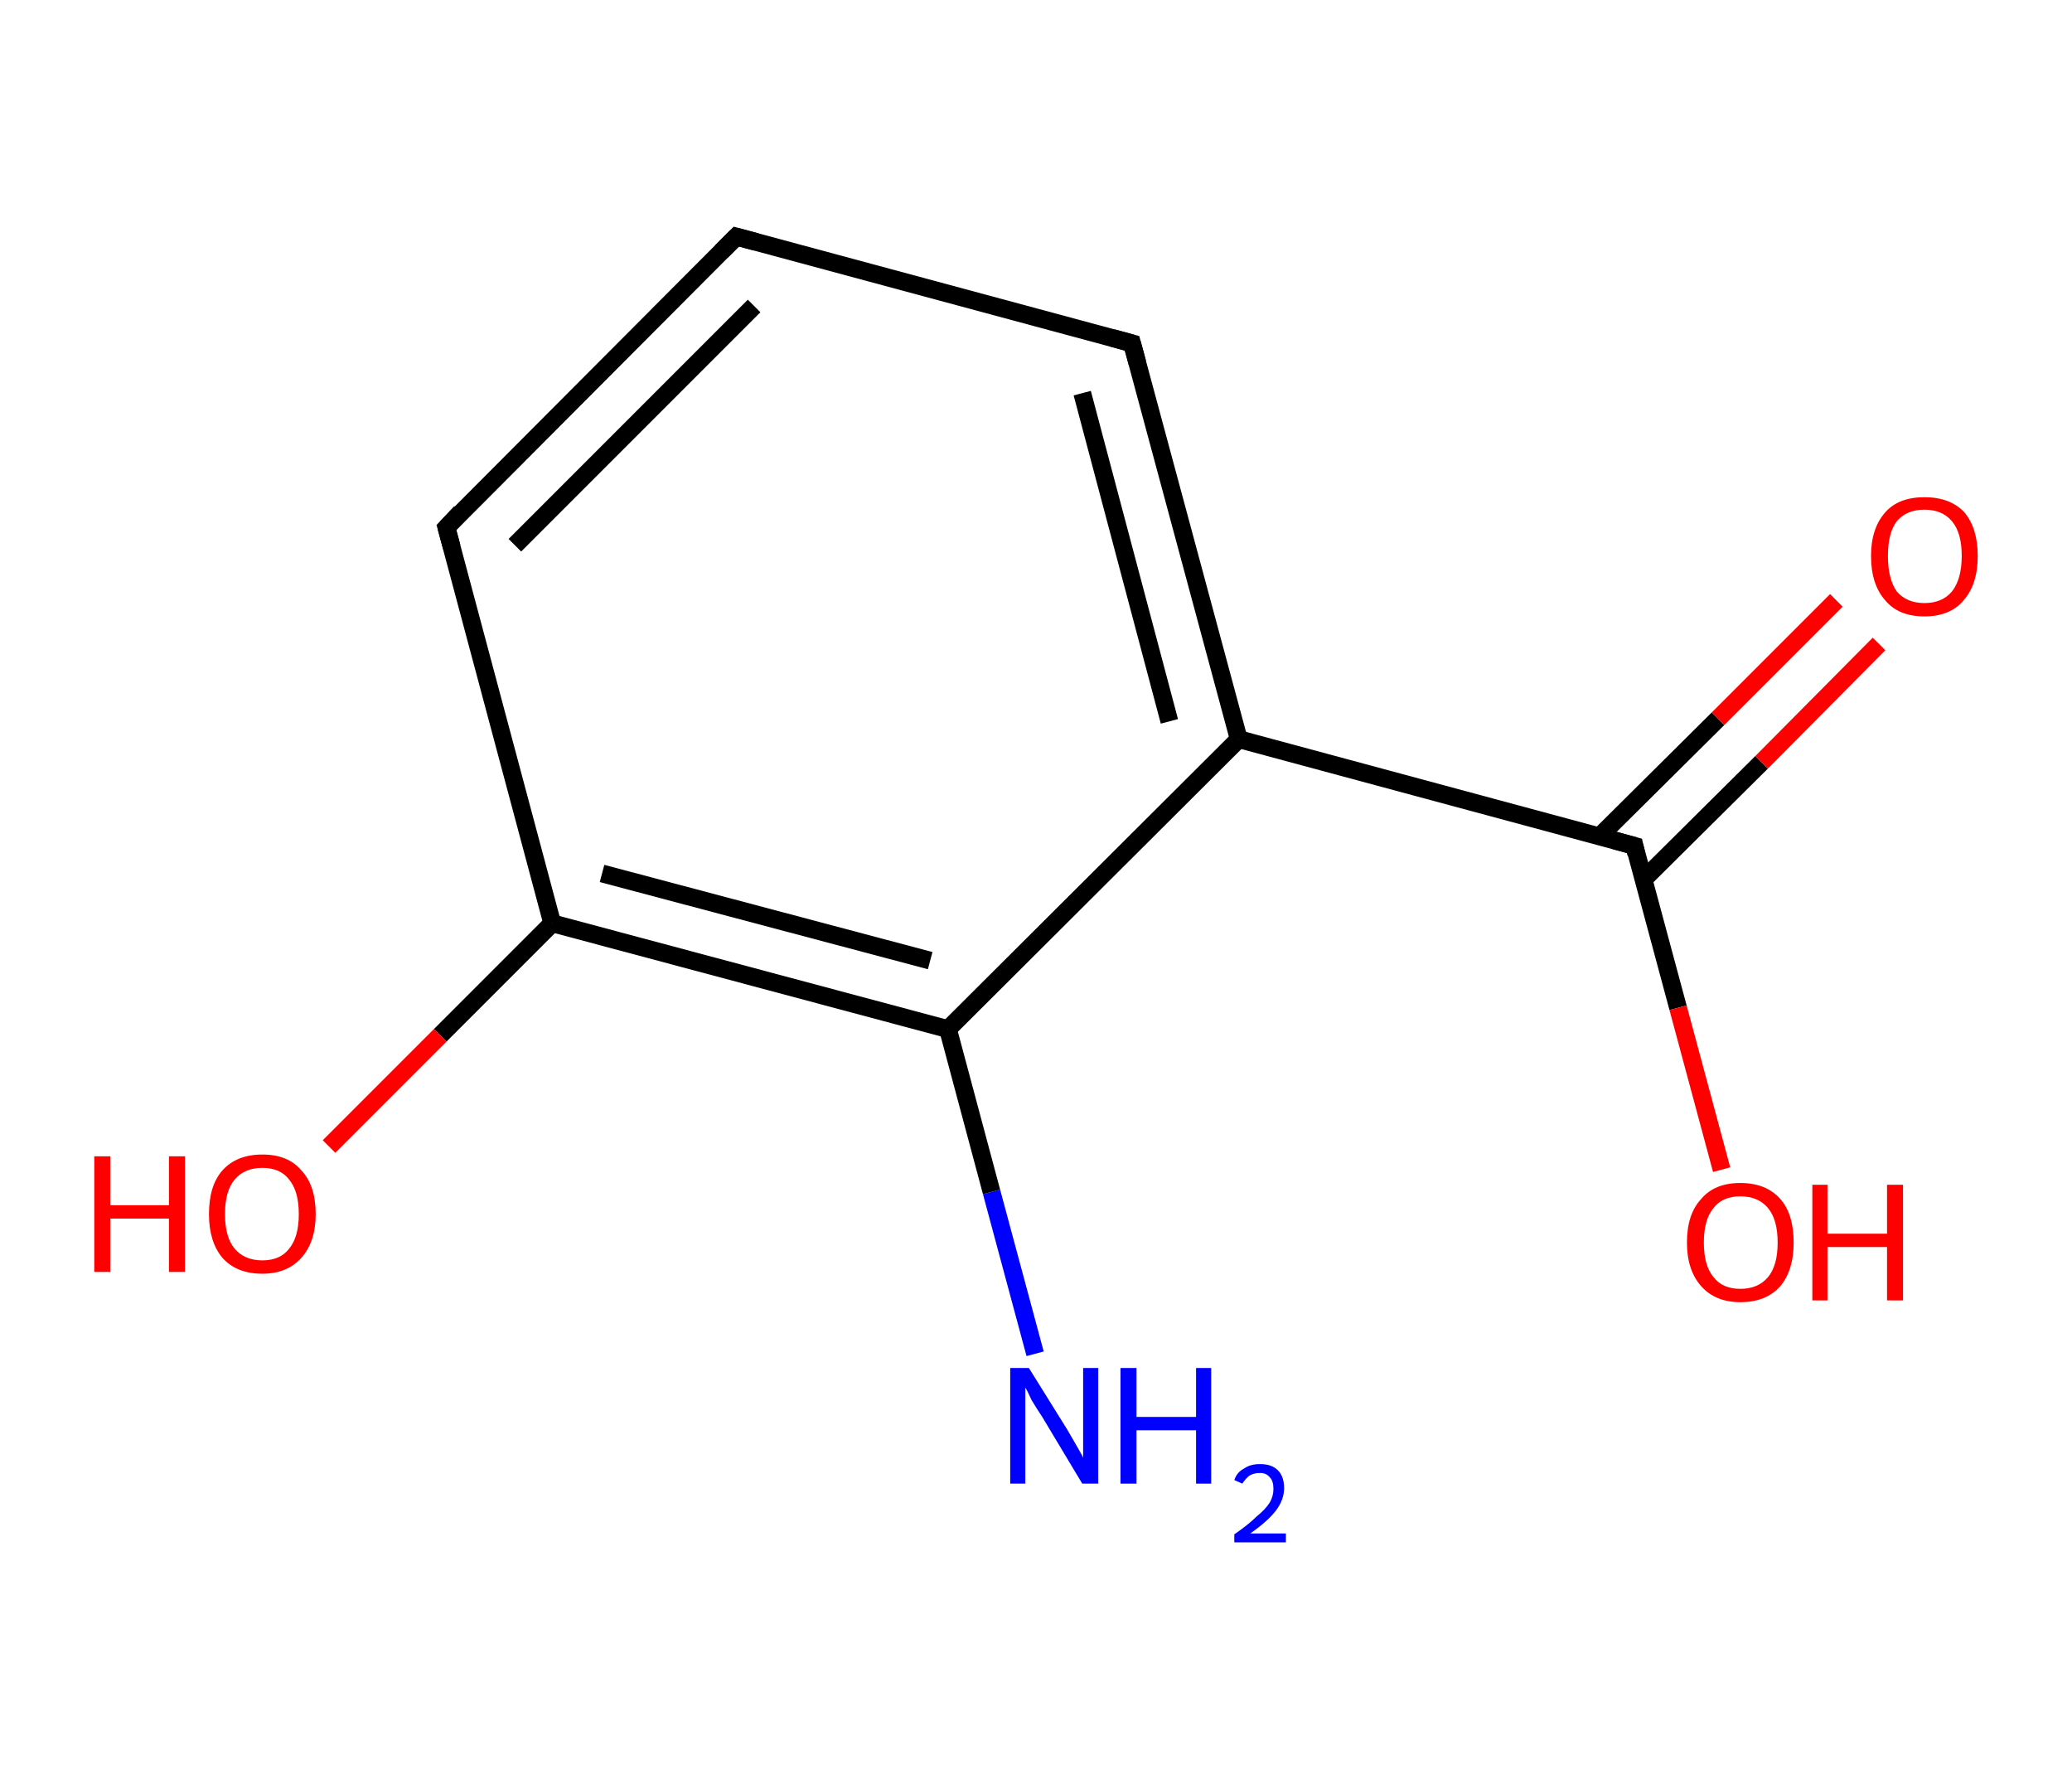 <?xml version='1.0' encoding='ASCII' standalone='yes'?>
<svg xmlns="http://www.w3.org/2000/svg" xmlns:rdkit="http://www.rdkit.org/xml" xmlns:xlink="http://www.w3.org/1999/xlink" version="1.1" baseProfile="full" xml:space="preserve" width="233px" height="200px" viewBox="0 0 233 200">
<!-- END OF HEADER -->
<rect style="opacity:1.0;fill:#FFFFFF;stroke:none" width="233.0" height="200.0" x="0.0" y="0.0"> </rect>
<path class="bond-0 atom-0 atom-1" d="M 116.4,152.2 L 111.5,134.0" style="fill:none;fill-rule:evenodd;stroke:#0000FF;stroke-width:2.0px;stroke-linecap:butt;stroke-linejoin:miter;stroke-opacity:1"/>
<path class="bond-0 atom-0 atom-1" d="M 111.5,134.0 L 106.6,115.7" style="fill:none;fill-rule:evenodd;stroke:#000000;stroke-width:2.0px;stroke-linecap:butt;stroke-linejoin:miter;stroke-opacity:1"/>
<path class="bond-1 atom-1 atom-2" d="M 106.6,115.7 L 62.1,103.8" style="fill:none;fill-rule:evenodd;stroke:#000000;stroke-width:2.0px;stroke-linecap:butt;stroke-linejoin:miter;stroke-opacity:1"/>
<path class="bond-1 atom-1 atom-2" d="M 104.6,108.0 L 67.7,98.2" style="fill:none;fill-rule:evenodd;stroke:#000000;stroke-width:2.0px;stroke-linecap:butt;stroke-linejoin:miter;stroke-opacity:1"/>
<path class="bond-2 atom-2 atom-3" d="M 62.1,103.8 L 49.5,116.4" style="fill:none;fill-rule:evenodd;stroke:#000000;stroke-width:2.0px;stroke-linecap:butt;stroke-linejoin:miter;stroke-opacity:1"/>
<path class="bond-2 atom-2 atom-3" d="M 49.5,116.4 L 37.0,128.9" style="fill:none;fill-rule:evenodd;stroke:#FF0000;stroke-width:2.0px;stroke-linecap:butt;stroke-linejoin:miter;stroke-opacity:1"/>
<path class="bond-3 atom-2 atom-4" d="M 62.1,103.8 L 50.2,59.3" style="fill:none;fill-rule:evenodd;stroke:#000000;stroke-width:2.0px;stroke-linecap:butt;stroke-linejoin:miter;stroke-opacity:1"/>
<path class="bond-4 atom-4 atom-5" d="M 50.2,59.3 L 82.8,26.6" style="fill:none;fill-rule:evenodd;stroke:#000000;stroke-width:2.0px;stroke-linecap:butt;stroke-linejoin:miter;stroke-opacity:1"/>
<path class="bond-4 atom-4 atom-5" d="M 57.9,61.3 L 84.8,34.4" style="fill:none;fill-rule:evenodd;stroke:#000000;stroke-width:2.0px;stroke-linecap:butt;stroke-linejoin:miter;stroke-opacity:1"/>
<path class="bond-5 atom-5 atom-6" d="M 82.8,26.6 L 127.3,38.6" style="fill:none;fill-rule:evenodd;stroke:#000000;stroke-width:2.0px;stroke-linecap:butt;stroke-linejoin:miter;stroke-opacity:1"/>
<path class="bond-6 atom-6 atom-7" d="M 127.3,38.6 L 139.3,83.1" style="fill:none;fill-rule:evenodd;stroke:#000000;stroke-width:2.0px;stroke-linecap:butt;stroke-linejoin:miter;stroke-opacity:1"/>
<path class="bond-6 atom-6 atom-7" d="M 121.7,44.2 L 131.5,81.1" style="fill:none;fill-rule:evenodd;stroke:#000000;stroke-width:2.0px;stroke-linecap:butt;stroke-linejoin:miter;stroke-opacity:1"/>
<path class="bond-7 atom-7 atom-8" d="M 139.3,83.1 L 183.8,95.1" style="fill:none;fill-rule:evenodd;stroke:#000000;stroke-width:2.0px;stroke-linecap:butt;stroke-linejoin:miter;stroke-opacity:1"/>
<path class="bond-8 atom-8 atom-9" d="M 184.8,98.9 L 198.1,85.7" style="fill:none;fill-rule:evenodd;stroke:#000000;stroke-width:2.0px;stroke-linecap:butt;stroke-linejoin:miter;stroke-opacity:1"/>
<path class="bond-8 atom-8 atom-9" d="M 198.1,85.7 L 211.3,72.4" style="fill:none;fill-rule:evenodd;stroke:#FF0000;stroke-width:2.0px;stroke-linecap:butt;stroke-linejoin:miter;stroke-opacity:1"/>
<path class="bond-8 atom-8 atom-9" d="M 179.9,94.0 L 193.2,80.8" style="fill:none;fill-rule:evenodd;stroke:#000000;stroke-width:2.0px;stroke-linecap:butt;stroke-linejoin:miter;stroke-opacity:1"/>
<path class="bond-8 atom-8 atom-9" d="M 193.2,80.8 L 206.5,67.5" style="fill:none;fill-rule:evenodd;stroke:#FF0000;stroke-width:2.0px;stroke-linecap:butt;stroke-linejoin:miter;stroke-opacity:1"/>
<path class="bond-9 atom-8 atom-10" d="M 183.8,95.1 L 188.7,113.3" style="fill:none;fill-rule:evenodd;stroke:#000000;stroke-width:2.0px;stroke-linecap:butt;stroke-linejoin:miter;stroke-opacity:1"/>
<path class="bond-9 atom-8 atom-10" d="M 188.7,113.3 L 193.6,131.5" style="fill:none;fill-rule:evenodd;stroke:#FF0000;stroke-width:2.0px;stroke-linecap:butt;stroke-linejoin:miter;stroke-opacity:1"/>
<path class="bond-10 atom-7 atom-1" d="M 139.3,83.1 L 106.6,115.7" style="fill:none;fill-rule:evenodd;stroke:#000000;stroke-width:2.0px;stroke-linecap:butt;stroke-linejoin:miter;stroke-opacity:1"/>
<path d="M 50.8,61.5 L 50.2,59.3 L 51.8,57.6" style="fill:none;stroke:#000000;stroke-width:2.0px;stroke-linecap:butt;stroke-linejoin:miter;stroke-opacity:1;"/>
<path d="M 81.1,28.3 L 82.8,26.6 L 85.0,27.2" style="fill:none;stroke:#000000;stroke-width:2.0px;stroke-linecap:butt;stroke-linejoin:miter;stroke-opacity:1;"/>
<path d="M 125.1,38.0 L 127.3,38.6 L 127.9,40.8" style="fill:none;stroke:#000000;stroke-width:2.0px;stroke-linecap:butt;stroke-linejoin:miter;stroke-opacity:1;"/>
<path d="M 181.6,94.5 L 183.8,95.1 L 184.0,96.0" style="fill:none;stroke:#000000;stroke-width:2.0px;stroke-linecap:butt;stroke-linejoin:miter;stroke-opacity:1;"/>
<path class="atom-0" d="M 115.7 153.8 L 120.0 160.7 Q 120.4 161.4, 121.1 162.6 Q 121.8 163.8, 121.8 163.9 L 121.8 153.8 L 123.5 153.8 L 123.5 166.8 L 121.7 166.8 L 117.2 159.3 Q 116.6 158.4, 116.0 157.4 Q 115.5 156.3, 115.3 156.0 L 115.3 166.8 L 113.6 166.8 L 113.6 153.8 L 115.7 153.8 " fill="#0000FF"/>
<path class="atom-0" d="M 126.0 153.8 L 127.8 153.8 L 127.8 159.3 L 134.5 159.3 L 134.5 153.8 L 136.2 153.8 L 136.2 166.8 L 134.5 166.8 L 134.5 160.8 L 127.8 160.8 L 127.8 166.8 L 126.0 166.8 L 126.0 153.8 " fill="#0000FF"/>
<path class="atom-0" d="M 138.8 166.4 Q 139.1 165.5, 139.9 165.1 Q 140.6 164.6, 141.7 164.6 Q 143.0 164.6, 143.7 165.3 Q 144.4 166.0, 144.4 167.3 Q 144.4 168.6, 143.5 169.8 Q 142.6 171.0, 140.6 172.4 L 144.6 172.4 L 144.6 173.4 L 138.8 173.4 L 138.8 172.5 Q 140.4 171.4, 141.3 170.5 Q 142.3 169.7, 142.8 168.9 Q 143.2 168.2, 143.2 167.4 Q 143.2 166.5, 142.8 166.1 Q 142.4 165.6, 141.7 165.6 Q 141.0 165.6, 140.5 165.9 Q 140.1 166.2, 139.7 166.8 L 138.8 166.4 " fill="#0000FF"/>
<path class="atom-3" d="M 10.6 130.0 L 12.4 130.0 L 12.4 135.5 L 19.0 135.5 L 19.0 130.0 L 20.8 130.0 L 20.8 143.0 L 19.0 143.0 L 19.0 137.0 L 12.4 137.0 L 12.4 143.0 L 10.6 143.0 L 10.6 130.0 " fill="#FF0000"/>
<path class="atom-3" d="M 23.5 136.5 Q 23.5 133.3, 25.0 131.6 Q 26.6 129.8, 29.5 129.8 Q 32.4 129.8, 33.9 131.6 Q 35.5 133.3, 35.5 136.5 Q 35.5 139.6, 33.9 141.4 Q 32.3 143.2, 29.5 143.2 Q 26.6 143.2, 25.0 141.4 Q 23.5 139.6, 23.5 136.5 M 29.5 141.7 Q 31.5 141.7, 32.5 140.4 Q 33.6 139.1, 33.6 136.5 Q 33.6 133.9, 32.5 132.6 Q 31.5 131.3, 29.5 131.3 Q 27.5 131.3, 26.4 132.6 Q 25.3 133.9, 25.3 136.5 Q 25.3 139.1, 26.4 140.4 Q 27.5 141.7, 29.5 141.7 " fill="#FF0000"/>
<path class="atom-9" d="M 210.4 62.5 Q 210.4 59.4, 212.0 57.6 Q 213.5 55.9, 216.4 55.9 Q 219.3 55.9, 220.9 57.6 Q 222.4 59.4, 222.4 62.5 Q 222.4 65.7, 220.8 67.5 Q 219.3 69.3, 216.4 69.3 Q 213.5 69.3, 212.0 67.5 Q 210.4 65.7, 210.4 62.5 M 216.4 67.8 Q 218.4 67.8, 219.5 66.5 Q 220.6 65.1, 220.6 62.5 Q 220.6 59.9, 219.5 58.6 Q 218.4 57.3, 216.4 57.3 Q 214.4 57.3, 213.3 58.6 Q 212.3 59.9, 212.3 62.5 Q 212.3 65.1, 213.3 66.5 Q 214.4 67.8, 216.4 67.8 " fill="#FF0000"/>
<path class="atom-10" d="M 189.7 139.7 Q 189.7 136.5, 191.3 134.8 Q 192.8 133.0, 195.7 133.0 Q 198.6 133.0, 200.2 134.8 Q 201.7 136.5, 201.7 139.7 Q 201.7 142.8, 200.2 144.6 Q 198.6 146.4, 195.7 146.4 Q 192.9 146.4, 191.3 144.6 Q 189.7 142.8, 189.7 139.7 M 195.7 144.9 Q 197.7 144.9, 198.8 143.6 Q 199.9 142.3, 199.9 139.7 Q 199.9 137.1, 198.8 135.8 Q 197.7 134.5, 195.7 134.5 Q 193.7 134.5, 192.7 135.8 Q 191.6 137.1, 191.6 139.7 Q 191.6 142.3, 192.7 143.6 Q 193.7 144.9, 195.7 144.9 " fill="#FF0000"/>
<path class="atom-10" d="M 203.8 133.2 L 205.5 133.2 L 205.5 138.7 L 212.2 138.7 L 212.2 133.2 L 214.0 133.2 L 214.0 146.2 L 212.2 146.2 L 212.2 140.2 L 205.5 140.2 L 205.5 146.2 L 203.8 146.2 L 203.8 133.2 " fill="#FF0000"/>
</svg>

